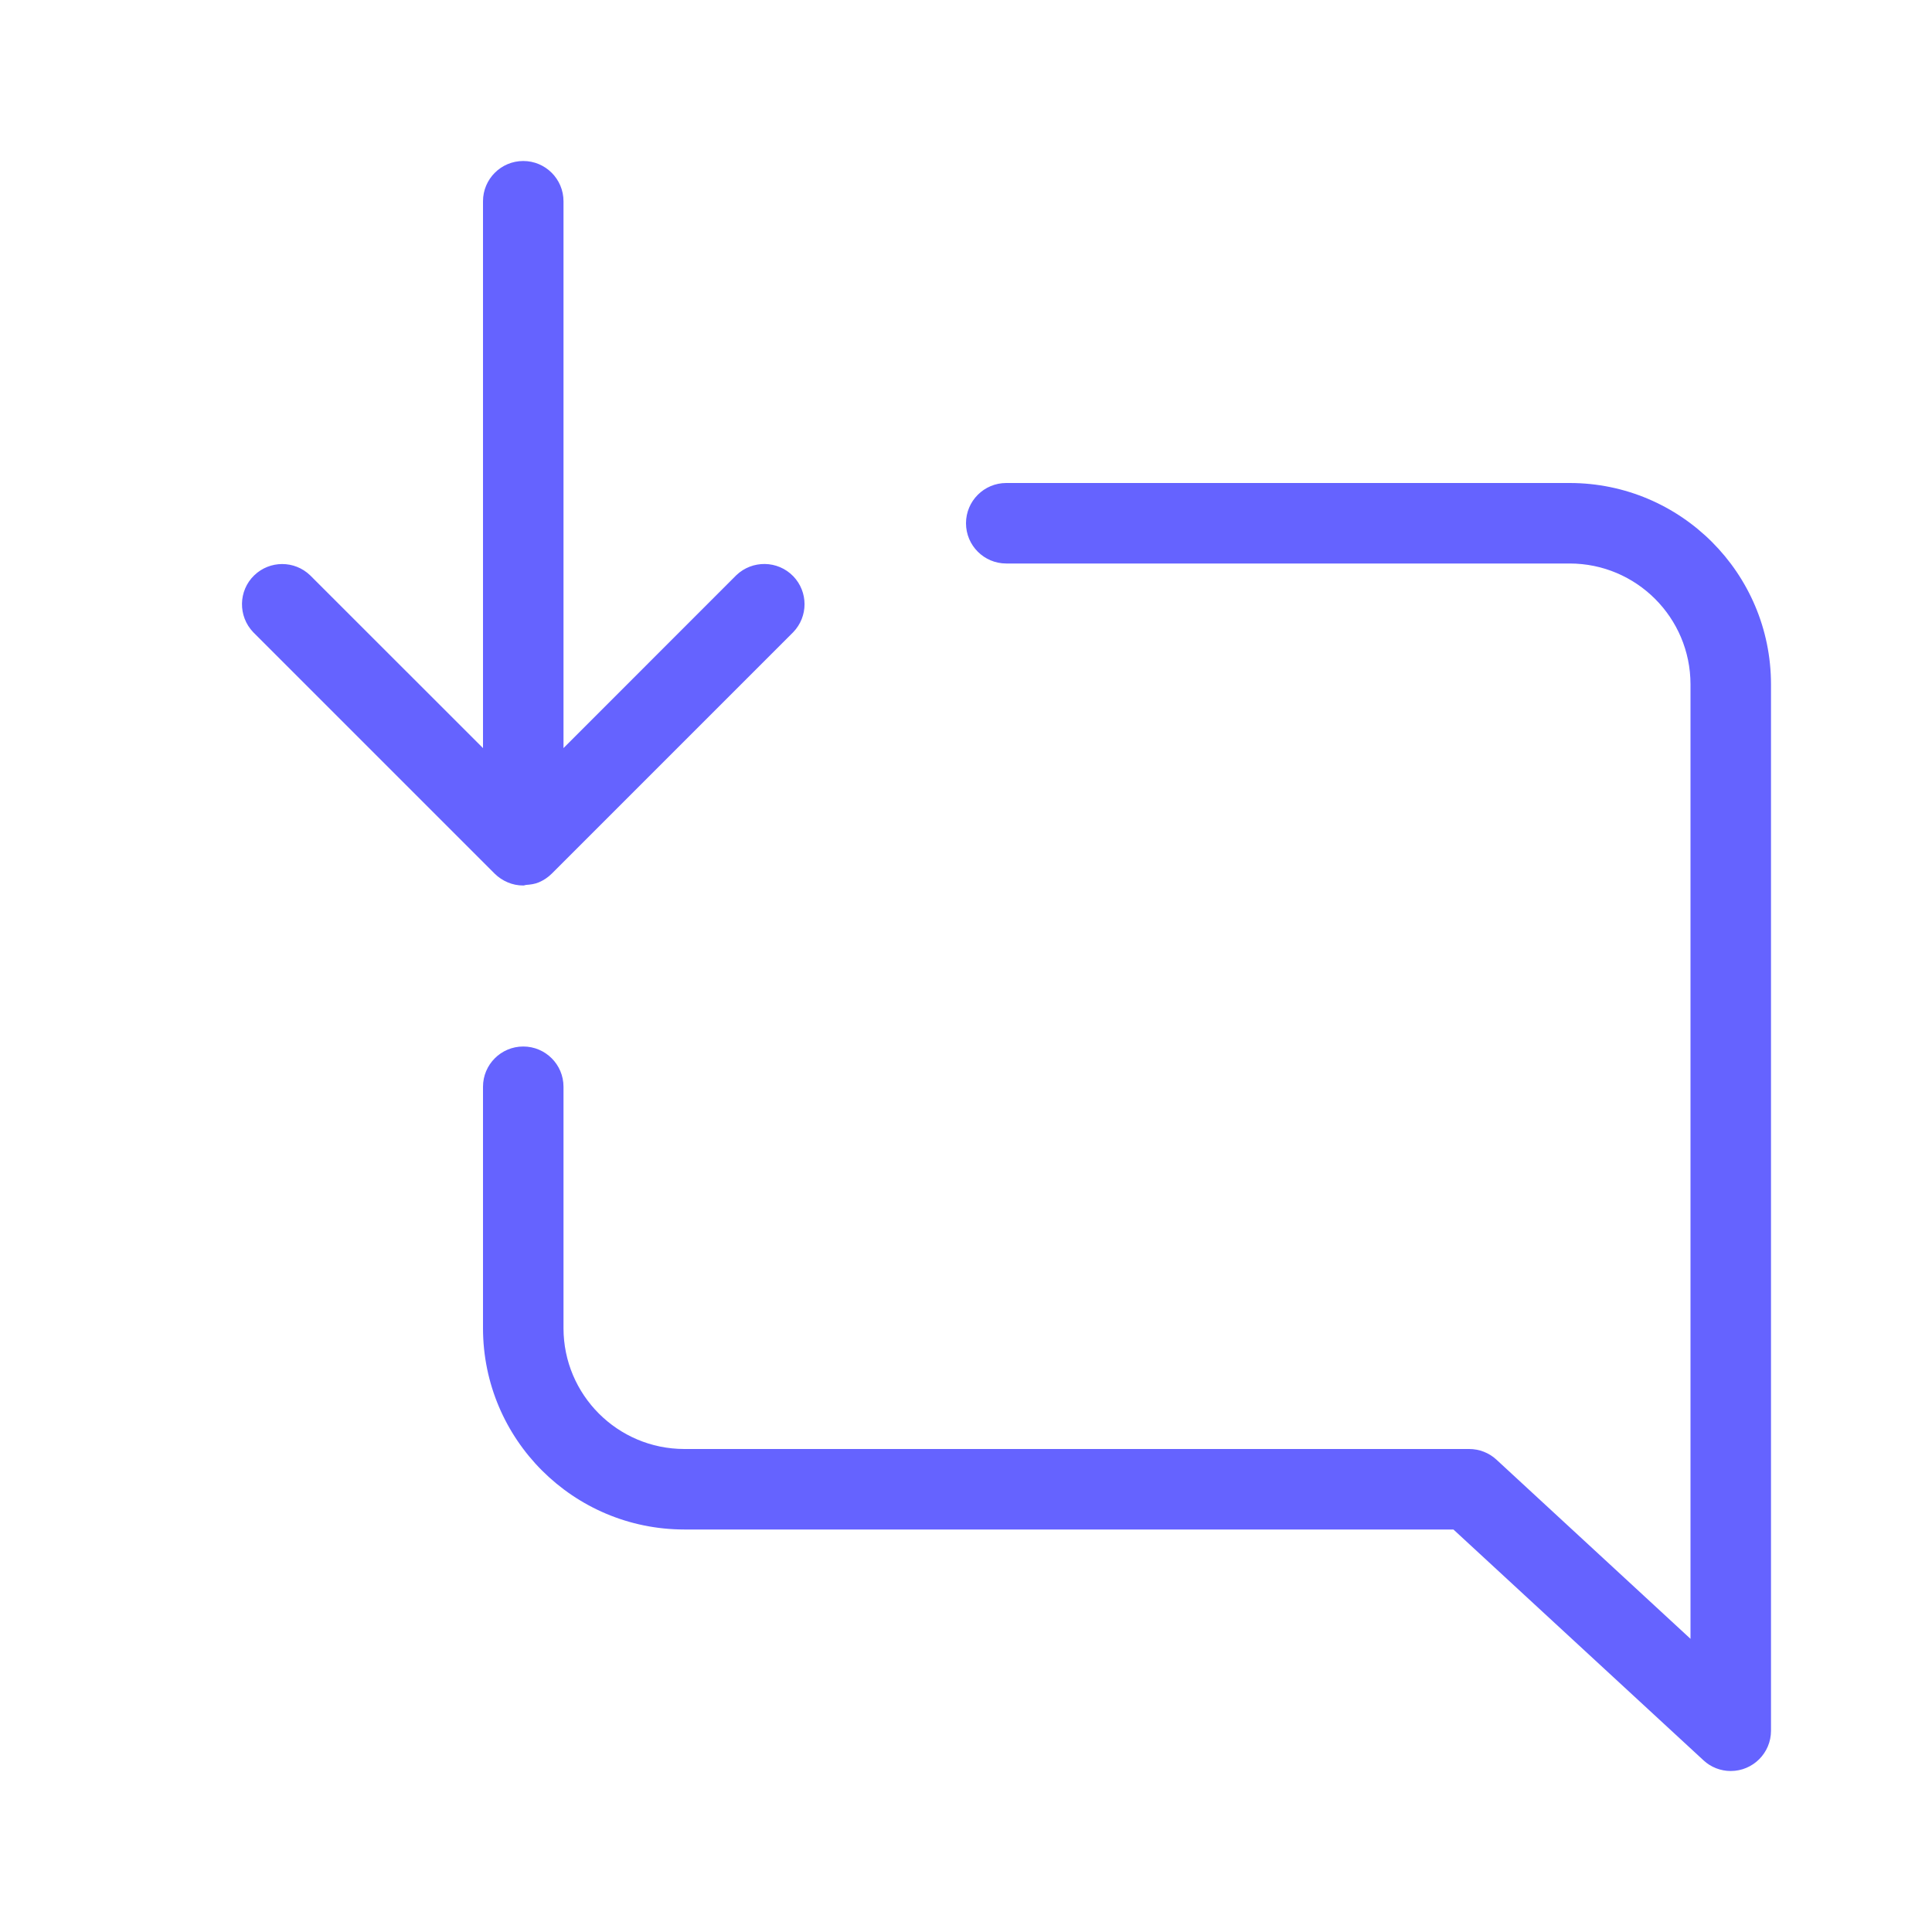 <svg xmlns="http://www.w3.org/2000/svg" enable-background="new 0 0 24 24" viewBox="0 0 24 24"><path fill="#6563ff" d="M6.307,10.961C6.368,10.987,6.433,11,6.5,11h0.001c0.012,0,0.021-0.006,0.033-0.007c0.055-0.004,0.109-0.011,0.159-0.032c0.061-0.026,0.116-0.063,0.162-0.109l2.999-2.999c0.187-0.194,0.187-0.501,0-0.695C9.662,6.96,9.345,6.955,9.146,7.146L7,9.293V2.5C7,2.224,6.776,2,6.5,2S6,2.224,6,2.5v6.793L3.853,7.147c-0.194-0.187-0.501-0.187-0.695,0C2.96,7.338,2.955,7.655,3.146,7.854l3,3C6.192,10.899,6.247,10.936,6.307,10.961z M19.5,6h-7C12.224,6,12,6.224,12,6.5S12.224,7,12.5,7h7c0.828,0.001,1.499,0.672,1.5,1.5v11.858l-2.411-2.226C18.497,18.047,18.376,18,18.25,18H8.5c-0.828-0.001-1.499-0.672-1.5-1.5v-3C7,13.224,6.776,13,6.5,13S6,13.224,6,13.5v3c0.001,1.38,1.12,2.499,2.5,2.5h9.555l3.106,2.867C21.253,21.953,21.374,22,21.5,22c0.276-0,0.5-0.224,0.5-0.5v-13C21.999,7.12,20.88,6.001,19.5,6z"/></svg>